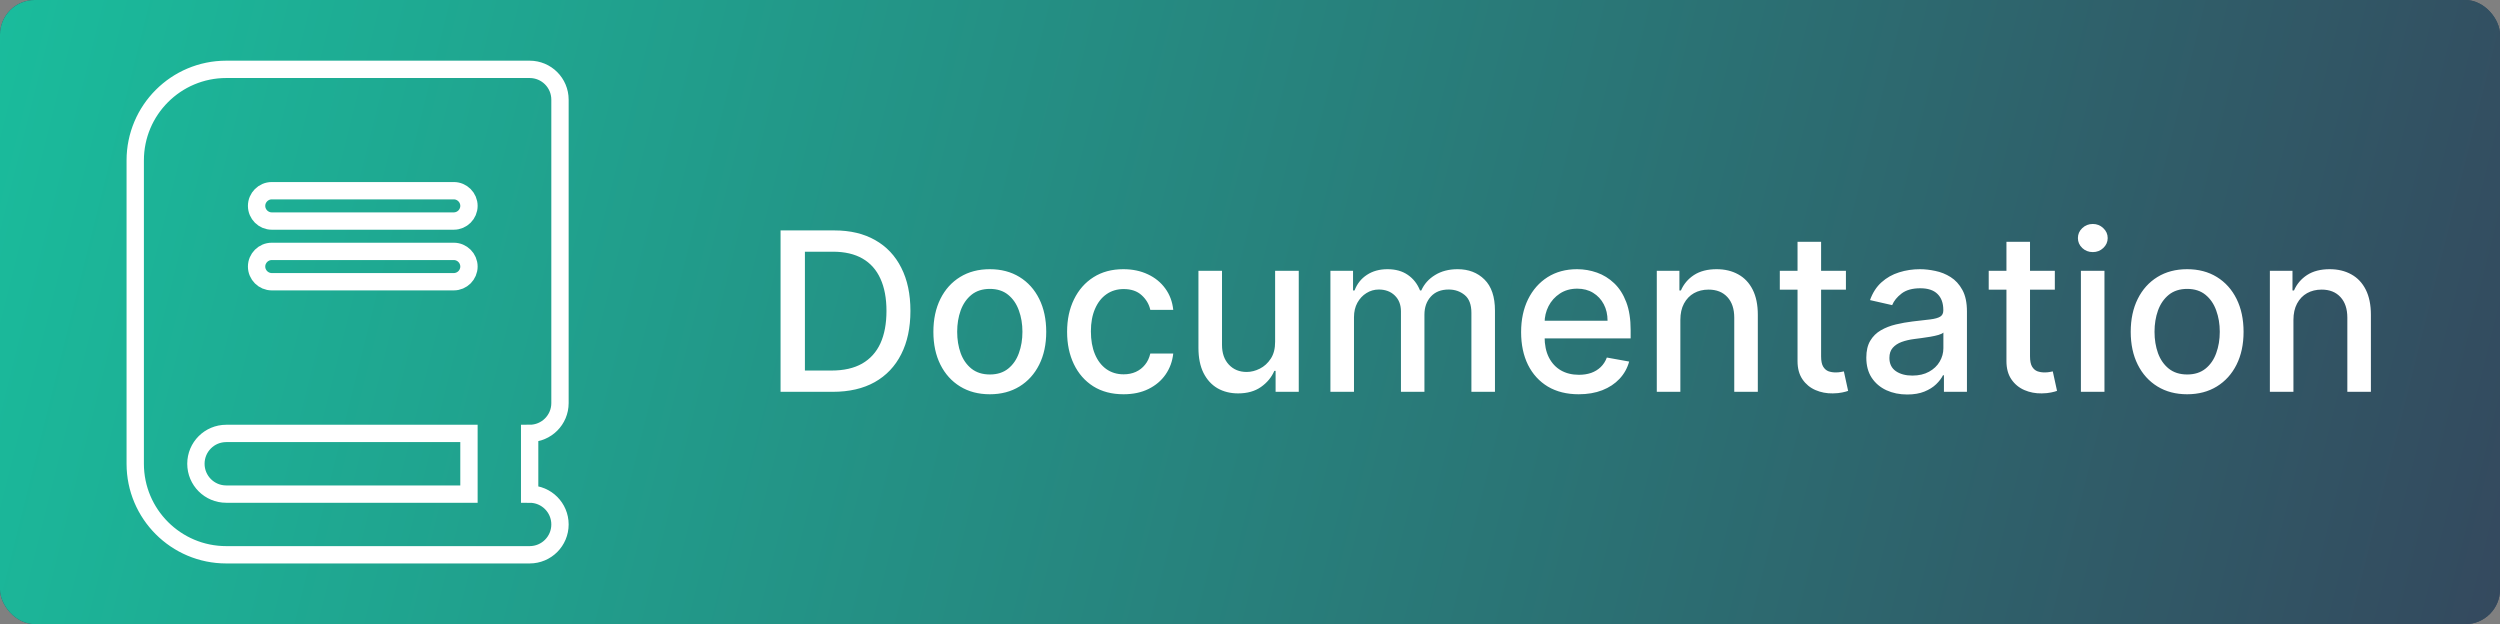 <svg width="721" height="180" viewBox="0 0 721 180" fill="none" xmlns="http://www.w3.org/2000/svg">
<rect x="0" y="0" width="721" height="180" fill="#808080" stroke="none"/>
<rect width="721" height="180" rx="10" fill="#34495E"/>
<rect width="721" height="180" rx="10" fill="url(#paint0_linear_1477_173)"/>
<path d="M240.182 113H225.114V66.454H240.659C245.22 66.454 249.136 67.386 252.409 69.25C255.682 71.099 258.189 73.758 259.932 77.227C261.689 80.682 262.568 84.826 262.568 89.659C262.568 94.508 261.682 98.674 259.909 102.159C258.152 105.644 255.606 108.326 252.273 110.205C248.939 112.068 244.909 113 240.182 113ZM232.136 106.864H239.795C243.341 106.864 246.288 106.197 248.636 104.864C250.985 103.515 252.742 101.568 253.909 99.023C255.076 96.462 255.659 93.341 255.659 89.659C255.659 86.008 255.076 82.909 253.909 80.364C252.758 77.818 251.038 75.886 248.75 74.568C246.462 73.25 243.621 72.591 240.227 72.591H232.136V106.864ZM285.46 113.705C282.188 113.705 279.331 112.955 276.892 111.455C274.453 109.955 272.559 107.856 271.21 105.159C269.862 102.462 269.188 99.311 269.188 95.704C269.188 92.083 269.862 88.917 271.21 86.204C272.559 83.492 274.453 81.386 276.892 79.886C279.331 78.386 282.188 77.636 285.46 77.636C288.733 77.636 291.589 78.386 294.028 79.886C296.468 81.386 298.362 83.492 299.71 86.204C301.059 88.917 301.733 92.083 301.733 95.704C301.733 99.311 301.059 102.462 299.71 105.159C298.362 107.856 296.468 109.955 294.028 111.455C291.589 112.955 288.733 113.705 285.46 113.705ZM285.483 108C287.604 108 289.362 107.439 290.756 106.318C292.15 105.197 293.18 103.705 293.847 101.841C294.528 99.977 294.869 97.924 294.869 95.682C294.869 93.454 294.528 91.409 293.847 89.546C293.18 87.667 292.15 86.159 290.756 85.023C289.362 83.886 287.604 83.318 285.483 83.318C283.347 83.318 281.574 83.886 280.165 85.023C278.771 86.159 277.733 87.667 277.051 89.546C276.384 91.409 276.051 93.454 276.051 95.682C276.051 97.924 276.384 99.977 277.051 101.841C277.733 103.705 278.771 105.197 280.165 106.318C281.574 107.439 283.347 108 285.483 108ZM324.023 113.705C320.644 113.705 317.735 112.939 315.295 111.409C312.871 109.864 311.008 107.735 309.705 105.023C308.402 102.311 307.75 99.204 307.75 95.704C307.75 92.159 308.417 89.03 309.75 86.318C311.083 83.591 312.962 81.462 315.386 79.932C317.811 78.401 320.667 77.636 323.955 77.636C326.606 77.636 328.97 78.129 331.045 79.114C333.121 80.083 334.795 81.447 336.068 83.204C337.356 84.962 338.121 87.015 338.364 89.364H331.75C331.386 87.727 330.553 86.318 329.25 85.136C327.962 83.954 326.235 83.364 324.068 83.364C322.174 83.364 320.515 83.864 319.091 84.864C317.682 85.849 316.583 87.258 315.795 89.091C315.008 90.909 314.614 93.061 314.614 95.546C314.614 98.091 315 100.288 315.773 102.136C316.545 103.985 317.636 105.417 319.045 106.432C320.47 107.447 322.144 107.955 324.068 107.955C325.356 107.955 326.523 107.72 327.568 107.25C328.629 106.765 329.515 106.076 330.227 105.182C330.955 104.288 331.462 103.212 331.75 101.955H338.364C338.121 104.212 337.386 106.227 336.159 108C334.932 109.773 333.288 111.167 331.227 112.182C329.182 113.197 326.78 113.705 324.023 113.705ZM367.744 98.523V78.091H374.562V113H367.881V106.955H367.517C366.714 108.818 365.426 110.371 363.653 111.614C361.896 112.841 359.706 113.455 357.085 113.455C354.843 113.455 352.858 112.962 351.131 111.977C349.419 110.977 348.07 109.5 347.085 107.545C346.116 105.591 345.631 103.174 345.631 100.295V78.091H352.426V99.477C352.426 101.856 353.085 103.75 354.403 105.159C355.722 106.568 357.434 107.273 359.54 107.273C360.813 107.273 362.078 106.955 363.335 106.318C364.608 105.682 365.661 104.72 366.494 103.432C367.343 102.144 367.759 100.508 367.744 98.523ZM383.693 113V78.091H390.216V83.773H390.648C391.375 81.849 392.564 80.349 394.216 79.273C395.867 78.182 397.845 77.636 400.148 77.636C402.481 77.636 404.436 78.182 406.011 79.273C407.602 80.364 408.777 81.864 409.534 83.773H409.898C410.731 81.909 412.057 80.424 413.875 79.318C415.693 78.197 417.86 77.636 420.375 77.636C423.542 77.636 426.125 78.629 428.125 80.614C430.14 82.599 431.148 85.591 431.148 89.591V113H424.352V90.227C424.352 87.864 423.708 86.151 422.42 85.091C421.133 84.03 419.595 83.5 417.807 83.5C415.595 83.5 413.875 84.182 412.648 85.546C411.42 86.894 410.807 88.629 410.807 90.75V113H404.034V89.796C404.034 87.901 403.443 86.379 402.261 85.227C401.08 84.076 399.542 83.5 397.648 83.5C396.36 83.5 395.17 83.841 394.08 84.523C393.004 85.189 392.133 86.121 391.466 87.318C390.814 88.515 390.489 89.901 390.489 91.477V113H383.693ZM455.301 113.705C451.862 113.705 448.9 112.97 446.415 111.5C443.945 110.015 442.036 107.932 440.688 105.25C439.354 102.553 438.688 99.394 438.688 95.773C438.688 92.197 439.354 89.046 440.688 86.318C442.036 83.591 443.915 81.462 446.324 79.932C448.748 78.401 451.581 77.636 454.824 77.636C456.794 77.636 458.703 77.962 460.551 78.614C462.4 79.265 464.059 80.288 465.528 81.682C466.998 83.076 468.157 84.886 469.006 87.114C469.854 89.326 470.278 92.015 470.278 95.182V97.591H442.528V92.5H463.619C463.619 90.712 463.256 89.129 462.528 87.75C461.801 86.356 460.778 85.258 459.46 84.454C458.157 83.651 456.627 83.25 454.869 83.25C452.96 83.25 451.294 83.72 449.869 84.659C448.46 85.583 447.369 86.796 446.597 88.296C445.839 89.78 445.46 91.394 445.46 93.136V97.114C445.46 99.447 445.869 101.432 446.688 103.068C447.521 104.705 448.68 105.955 450.165 106.818C451.65 107.667 453.384 108.091 455.369 108.091C456.657 108.091 457.831 107.909 458.892 107.545C459.953 107.167 460.869 106.606 461.642 105.864C462.415 105.121 463.006 104.205 463.415 103.114L469.847 104.273C469.331 106.167 468.407 107.826 467.074 109.25C465.756 110.659 464.097 111.758 462.097 112.545C460.112 113.318 457.847 113.705 455.301 113.705ZM484.614 92.273V113H477.818V78.091H484.341V83.773H484.773C485.576 81.924 486.833 80.439 488.545 79.318C490.273 78.197 492.447 77.636 495.068 77.636C497.447 77.636 499.53 78.136 501.318 79.136C503.106 80.121 504.492 81.591 505.477 83.546C506.462 85.5 506.955 87.917 506.955 90.796V113H500.159V91.614C500.159 89.083 499.5 87.106 498.182 85.682C496.864 84.242 495.053 83.523 492.75 83.523C491.174 83.523 489.773 83.864 488.545 84.546C487.333 85.227 486.371 86.227 485.659 87.546C484.962 88.849 484.614 90.424 484.614 92.273ZM532.364 78.091V83.546H513.295V78.091H532.364ZM518.409 69.727H525.205V102.75C525.205 104.068 525.402 105.061 525.795 105.727C526.189 106.379 526.697 106.826 527.318 107.068C527.955 107.295 528.644 107.409 529.386 107.409C529.932 107.409 530.409 107.371 530.818 107.295C531.227 107.22 531.545 107.159 531.773 107.114L533 112.727C532.606 112.879 532.045 113.03 531.318 113.182C530.591 113.348 529.682 113.439 528.591 113.455C526.803 113.485 525.136 113.167 523.591 112.5C522.045 111.833 520.795 110.803 519.841 109.409C518.886 108.015 518.409 106.265 518.409 104.159V69.727ZM550.04 113.773C547.828 113.773 545.828 113.364 544.04 112.545C542.252 111.712 540.835 110.508 539.79 108.932C538.759 107.356 538.244 105.424 538.244 103.136C538.244 101.167 538.623 99.546 539.381 98.273C540.138 97 541.161 95.992 542.449 95.25C543.737 94.508 545.176 93.947 546.767 93.568C548.358 93.189 549.979 92.901 551.631 92.704C553.722 92.462 555.419 92.265 556.722 92.114C558.025 91.947 558.972 91.682 559.562 91.318C560.153 90.954 560.449 90.364 560.449 89.546V89.386C560.449 87.401 559.888 85.864 558.767 84.773C557.661 83.682 556.009 83.136 553.812 83.136C551.525 83.136 549.722 83.644 548.403 84.659C547.1 85.659 546.199 86.773 545.699 88L539.312 86.546C540.07 84.424 541.176 82.712 542.631 81.409C544.1 80.091 545.79 79.136 547.699 78.546C549.608 77.939 551.616 77.636 553.722 77.636C555.116 77.636 556.593 77.803 558.153 78.136C559.729 78.454 561.199 79.046 562.562 79.909C563.941 80.773 565.07 82.008 565.949 83.614C566.828 85.204 567.267 87.273 567.267 89.818V113H560.631V108.227H560.358C559.919 109.106 559.259 109.97 558.381 110.818C557.502 111.667 556.373 112.371 554.994 112.932C553.616 113.492 551.964 113.773 550.04 113.773ZM551.517 108.318C553.396 108.318 555.002 107.947 556.335 107.205C557.684 106.462 558.706 105.492 559.403 104.295C560.116 103.083 560.472 101.788 560.472 100.409V95.909C560.229 96.151 559.759 96.379 559.062 96.591C558.381 96.788 557.6 96.962 556.722 97.114C555.843 97.25 554.987 97.379 554.153 97.5C553.32 97.606 552.623 97.697 552.062 97.773C550.744 97.939 549.54 98.22 548.449 98.614C547.373 99.008 546.509 99.576 545.858 100.318C545.222 101.045 544.903 102.015 544.903 103.227C544.903 104.909 545.525 106.182 546.767 107.045C548.009 107.894 549.593 108.318 551.517 108.318ZM592.614 78.091V83.546H573.545V78.091H592.614ZM578.659 69.727H585.455V102.75C585.455 104.068 585.652 105.061 586.045 105.727C586.439 106.379 586.947 106.826 587.568 107.068C588.205 107.295 588.894 107.409 589.636 107.409C590.182 107.409 590.659 107.371 591.068 107.295C591.477 107.22 591.795 107.159 592.023 107.114L593.25 112.727C592.856 112.879 592.295 113.03 591.568 113.182C590.841 113.348 589.932 113.439 588.841 113.455C587.053 113.485 585.386 113.167 583.841 112.5C582.295 111.833 581.045 110.803 580.091 109.409C579.136 108.015 578.659 106.265 578.659 104.159V69.727ZM600.131 113V78.091H606.926V113H600.131ZM603.562 72.704C602.381 72.704 601.366 72.311 600.517 71.523C599.684 70.72 599.267 69.765 599.267 68.659C599.267 67.538 599.684 66.583 600.517 65.796C601.366 64.992 602.381 64.591 603.562 64.591C604.744 64.591 605.752 64.992 606.585 65.796C607.434 66.583 607.858 67.538 607.858 68.659C607.858 69.765 607.434 70.72 606.585 71.523C605.752 72.311 604.744 72.704 603.562 72.704ZM630.773 113.705C627.5 113.705 624.644 112.955 622.205 111.455C619.765 109.955 617.871 107.856 616.523 105.159C615.174 102.462 614.5 99.311 614.5 95.704C614.5 92.083 615.174 88.917 616.523 86.204C617.871 83.492 619.765 81.386 622.205 79.886C624.644 78.386 627.5 77.636 630.773 77.636C634.045 77.636 636.902 78.386 639.341 79.886C641.78 81.386 643.674 83.492 645.023 86.204C646.371 88.917 647.045 92.083 647.045 95.704C647.045 99.311 646.371 102.462 645.023 105.159C643.674 107.856 641.78 109.955 639.341 111.455C636.902 112.955 634.045 113.705 630.773 113.705ZM630.795 108C632.917 108 634.674 107.439 636.068 106.318C637.462 105.197 638.492 103.705 639.159 101.841C639.841 99.977 640.182 97.924 640.182 95.682C640.182 93.454 639.841 91.409 639.159 89.546C638.492 87.667 637.462 86.159 636.068 85.023C634.674 83.886 632.917 83.318 630.795 83.318C628.659 83.318 626.886 83.886 625.477 85.023C624.083 86.159 623.045 87.667 622.364 89.546C621.697 91.409 621.364 93.454 621.364 95.682C621.364 97.924 621.697 99.977 622.364 101.841C623.045 103.705 624.083 105.197 625.477 106.318C626.886 107.439 628.659 108 630.795 108ZM661.426 92.273V113H654.631V78.091H661.153V83.773H661.585C662.388 81.924 663.646 80.439 665.358 79.318C667.085 78.197 669.259 77.636 671.881 77.636C674.259 77.636 676.343 78.136 678.131 79.136C679.919 80.121 681.305 81.591 682.29 83.546C683.275 85.5 683.767 87.917 683.767 90.796V113H676.972V91.614C676.972 89.083 676.313 87.106 674.994 85.682C673.676 84.242 671.866 83.523 669.562 83.523C667.987 83.523 666.585 83.864 665.358 84.546C664.146 85.227 663.184 86.227 662.472 87.546C661.775 88.849 661.426 90.424 661.426 92.273Z" fill="white"/>
<path d="M65.25 20C50.758 20 39 31.758 39 46.25V133.75C39 148.242 50.758 160 65.25 160H144H152.75C157.59 160 161.5 156.09 161.5 151.25C161.5 146.41 157.59 142.5 152.75 142.5V125C157.59 125 161.5 121.09 161.5 116.25V28.75C161.5 23.91 157.59 20 152.75 20H144H65.25ZM65.25 125H135.25V142.5H65.25C60.41 142.5 56.5 138.59 56.5 133.75C56.5 128.91 60.41 125 65.25 125ZM74 59.375C74 56.969 75.969 55 78.375 55H130.875C133.281 55 135.25 56.969 135.25 59.375C135.25 61.781 133.281 63.75 130.875 63.75H78.375C75.969 63.75 74 61.781 74 59.375ZM78.375 72.5H130.875C133.281 72.5 135.25 74.469 135.25 76.875C135.25 79.281 133.281 81.25 130.875 81.25H78.375C75.969 81.25 74 79.281 74 76.875C74 74.469 75.969 72.5 78.375 72.5Z" stroke="white" stroke-width="5"/>
<defs>
<linearGradient id="paint0_linear_1477_173" x1="0" y1="0" x2="721" y2="180" gradientUnits="userSpaceOnUse">
<stop stop-color="#1ABC9C"/>
<stop offset="1" stop-color="#34495E"/>
</linearGradient>
</defs>
</svg>
